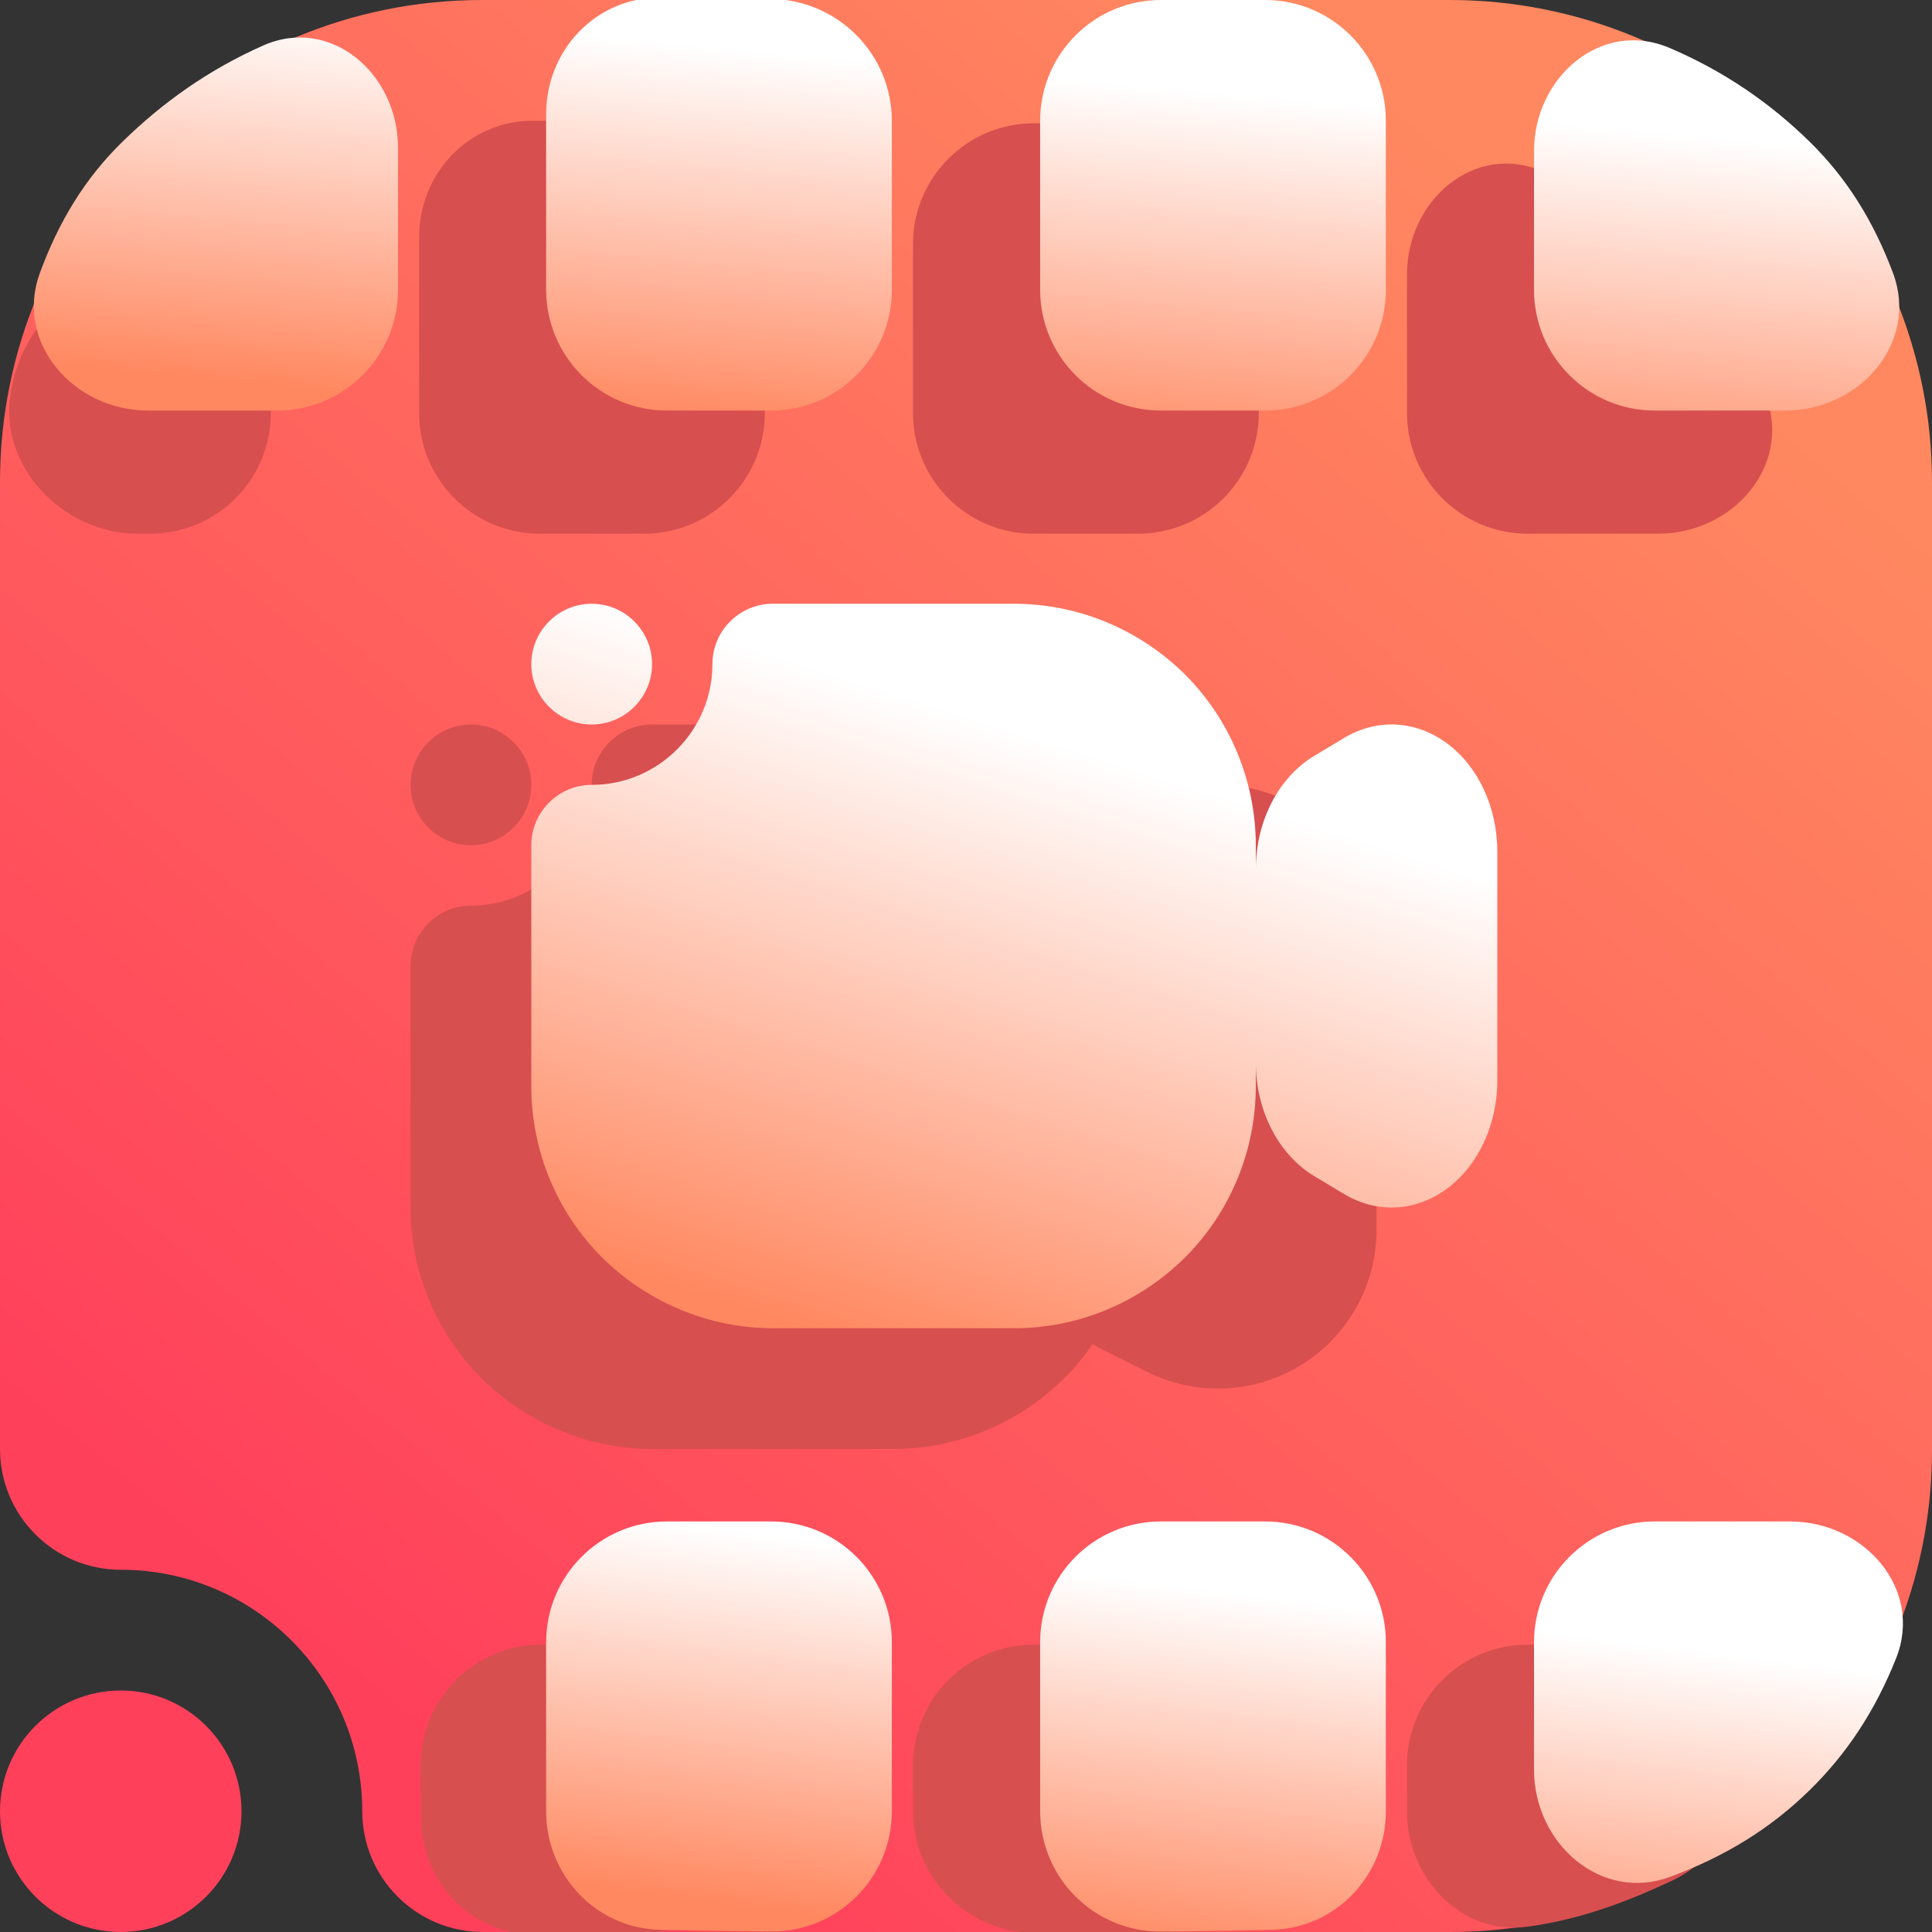 <svg width="16" height="16" viewBox="0 0 16 16" fill="none" xmlns="http://www.w3.org/2000/svg">
<rect x="0" y="0" width="16" height="16" fill="#333333" stroke="none"/>
<g clip-path="url(#clip0_42_1568)">
<path fill-rule="evenodd" clip-rule="evenodd" d="M1 13C0.448 13 0 12.552 0 12V3.992C0 1.787 1.787 0 3.992 0C6.357 0 9.643 0 12.008 0C13.067 0 14.082 0.421 14.831 1.169C15.579 1.918 16 2.933 16 3.992C16 6.357 16 9.643 16 12.008C16 14.213 14.213 16 12.008 16C8.751 16 4 16 4 16C3.448 16 3 15.552 3 15C3 13.896 2.104 13 1 13ZM1 14C1.552 14 2 14.448 2 15C2 15.552 1.552 16 1 16C0.448 16 0 15.552 0 15C0 14.448 0.448 14 1 14Z" fill="url(#paint0_linear_42_1568)"/>
<path d="M6.334 2.021C6.334 1.469 5.886 1.02 5.333 1.011C5.011 1.007 4.704 1.001 4.414 1C3.884 0.998 3.471 1.434 3.471 1.964V3.42C3.471 3.973 3.918 4.42 4.471 4.42H5.334C5.886 4.42 6.334 3.973 6.334 3.42V2.021ZM2.243 2.243C2.243 1.629 1.65 1.161 1.233 1.612C0.979 1.886 0.79 2.217 0.5 2.5C0.235 2.759 0.136 2.984 0.089 3.253C-0.017 3.86 0.523 4.42 1.139 4.42H1.243C1.796 4.42 2.243 3.973 2.243 3.42V2.243ZM13.732 4.42C14.349 4.42 14.841 3.859 14.625 3.282C14.465 2.855 14.246 2.499 13.932 2.192C13.607 1.875 13.229 1.612 12.774 1.418C12.21 1.176 11.652 1.659 11.652 2.273V3.42C11.652 3.973 12.1 4.42 12.652 4.42H13.732ZM7.561 2.021C7.561 1.469 8.01 1.021 8.562 1.021C8.861 1.021 9.142 1.021 9.425 1.021C9.977 1.02 10.425 1.468 10.425 2.02V3.42C10.425 3.973 9.977 4.42 9.425 4.42H8.561C8.009 4.42 7.561 3.973 7.561 3.42V2.021ZM14.614 14.742C14.906 14.2 14.389 13.62 13.772 13.62H12.652C12.1 13.62 11.652 14.068 11.652 14.62V15C11.652 15.552 12.103 16.033 12.65 15.956C13.009 15.906 13.375 15.799 13.859 15.569C13.953 15.524 14.038 15.463 14.111 15.389C14.327 15.17 14.488 14.974 14.614 14.742ZM9.425 13.62C9.977 13.62 10.425 14.068 10.425 14.62V15.056C10.425 15.586 10.011 16.022 9.482 16.02C9.191 16.019 8.885 16.014 8.563 16.009C8.01 16 7.561 15.552 7.561 14.999V14.62C7.561 14.068 8.009 13.62 8.561 13.62H9.425ZM5.333 16.009C5.885 16 6.334 15.551 6.334 14.999V14.62C6.334 14.068 5.886 13.62 5.334 13.62H4.483C3.926 13.62 3.476 14.076 3.483 14.633L3.488 15.068C3.495 15.593 3.907 16.022 4.432 16.02C4.716 16.019 5.016 16.014 5.333 16.009Z" fill="#D84F4F"/>
<path fill-rule="evenodd" clip-rule="evenodd" d="M11.4 10.185V7.815C11.4 7.359 11.165 6.936 10.777 6.697C10.389 6.457 9.906 6.435 9.499 6.639L9.126 6.826C8.681 7.048 8.4 7.503 8.4 8.002V9.998C8.4 10.497 8.681 10.952 9.126 11.175L9.499 11.361C9.906 11.565 10.389 11.543 10.777 11.303C11.165 11.064 11.4 10.641 11.4 10.185Z" fill="#D84F4F"/>
<path fill-rule="evenodd" clip-rule="evenodd" d="M5.4 6C5.125 6 4.9 6.224 4.9 6.5C4.9 7.052 4.45 7.5 3.9 7.5C3.625 7.5 3.4 7.724 3.4 8V9.996C3.4 10.527 3.61 11.037 3.985 11.413C4.365 11.789 4.875 12 5.405 12H7.395C7.93 12 8.435 11.789 8.815 11.413C9.19 11.037 9.4 10.527 9.4 9.996V8.004C9.4 7.473 9.19 6.963 8.815 6.587C8.435 6.211 7.93 6 7.395 6H5.4ZM3.9 7C4.175 7 4.4 6.776 4.4 6.5C4.4 6.224 4.175 6 3.9 6C3.625 6 3.4 6.224 3.4 6.5C3.4 6.776 3.625 7 3.9 7ZM6.4 7H7.4C7.676 7 7.9 7.224 7.9 7.5C7.9 7.776 7.676 8 7.4 8H6.4C6.124 8 5.9 7.776 5.9 7.5C5.9 7.224 6.124 7 6.4 7Z" fill="#D84F4F"/>
<path fill-rule="evenodd" clip-rule="evenodd" d="M6.4 5C6.125 5 5.9 5.224 5.9 5.5C5.9 6.052 5.45 6.5 4.9 6.5C4.625 6.5 4.4 6.724 4.4 7V8.996C4.4 9.527 4.61 10.037 4.985 10.413C5.365 10.789 5.875 11 6.405 11H8.395C8.93 11 9.435 10.789 9.815 10.413C10.19 10.037 10.4 9.527 10.4 8.996L10.4 8.799C10.4 9.197 10.587 9.562 10.884 9.74L11.132 9.889C11.404 10.052 11.726 10.035 11.985 9.843C12.243 9.651 12.4 9.313 12.4 8.948V7.052C12.4 6.687 12.243 6.349 11.985 6.157C11.726 5.965 11.404 5.948 11.132 6.111L10.884 6.26C10.587 6.438 10.4 6.803 10.4 7.201L10.4 7.004C10.4 6.473 10.19 5.963 9.815 5.587C9.435 5.211 8.93 5 8.395 5H6.4ZM4.9 6C5.175 6 5.4 5.776 5.4 5.5C5.4 5.224 5.175 5 4.9 5C4.625 5 4.4 5.224 4.4 5.5C4.4 5.776 4.625 6 4.9 6Z" fill="url(#paint1_linear_42_1568)"/>
<path d="M13.704 12.6H14.825C15.441 12.6 15.931 13.162 15.702 13.735C15.531 14.163 15.299 14.52 14.984 14.828C14.662 15.143 14.287 15.374 13.835 15.542C13.261 15.757 12.704 15.269 12.704 14.655V13.6C12.704 13.048 13.152 12.6 13.704 12.6Z" fill="url(#paint2_linear_42_1568)"/>
<path d="M11.477 15.001V13.6C11.477 13.048 11.03 12.6 10.477 12.6H9.614C9.061 12.6 8.614 13.048 8.614 13.6V14.999C8.614 15.552 9.062 16 9.615 15.996C9.938 15.993 10.244 15.989 10.534 15.982C11.064 15.969 11.477 15.531 11.477 15.001Z" fill="url(#paint3_linear_42_1568)"/>
<path d="M7.386 13.6V14.999C7.386 15.552 6.938 16 6.385 15.996C6.062 15.993 5.756 15.989 5.466 15.982C4.936 15.969 4.523 15.531 4.523 15.001V13.6C4.523 13.048 4.971 12.6 5.523 12.6H6.386C6.939 12.6 7.386 13.048 7.386 13.6Z" fill="url(#paint4_linear_42_1568)"/>
<path d="M5.466 -0.02C5.757 -0.019 6.063 -0.014 6.386 -0.009C6.938 -0.001 7.386 0.448 7.386 1.001V2.4C7.386 2.952 6.939 3.4 6.386 3.4H5.523C4.971 3.4 4.523 2.952 4.523 2.4V0.944C4.523 0.414 4.936 -0.022 5.466 -0.02Z" fill="url(#paint5_linear_42_1568)"/>
<path d="M1.017 1.171C1.342 0.854 1.72 0.581 2.177 0.378C2.737 0.128 3.296 0.609 3.296 1.222V2.4C3.296 2.952 2.848 3.4 2.296 3.4H1.227C0.611 3.4 0.118 2.839 0.33 2.261C0.487 1.835 0.702 1.478 1.017 1.171Z" fill="url(#paint6_linear_42_1568)"/>
<path d="M14.984 1.171C15.298 1.478 15.517 1.835 15.677 2.261C15.893 2.838 15.401 3.4 14.785 3.4H13.704C13.152 3.4 12.704 2.952 12.704 2.4V1.252C12.704 0.639 13.262 0.156 13.827 0.397C14.282 0.592 14.66 0.854 14.984 1.171Z" fill="url(#paint7_linear_42_1568)"/>
<path d="M10.477 0L9.614 0C9.062 0 8.614 0.448 8.614 1.001V2.4C8.614 2.952 9.061 3.4 9.614 3.4H10.477C11.03 3.4 11.477 2.952 11.477 2.4V1C11.477 0.448 11.03 0 10.477 0Z" fill="url(#paint8_linear_42_1568)"/>
</g>
<defs>
<linearGradient id="paint0_linear_42_1568" x1="3" y1="14" x2="13" y2="2" gradientUnits="userSpaceOnUse">
<stop stop-color="#FF405B"/>
<stop offset="1" stop-color="#FF8860"/>
</linearGradient>
<linearGradient id="paint1_linear_42_1568" x1="6.685" y1="11" x2="8.257" y2="6.01" gradientUnits="userSpaceOnUse">
<stop stop-color="#FF8860"/>
<stop offset="1" stop-color="white"/>
</linearGradient>
<linearGradient id="paint2_linear_42_1568" x1="7.801" y1="16" x2="8.182" y2="12.939" gradientUnits="userSpaceOnUse">
<stop stop-color="#FF8860"/>
<stop offset="1" stop-color="white"/>
</linearGradient>
<linearGradient id="paint3_linear_42_1568" x1="7.801" y1="16" x2="8.182" y2="12.939" gradientUnits="userSpaceOnUse">
<stop stop-color="#FF8860"/>
<stop offset="1" stop-color="white"/>
</linearGradient>
<linearGradient id="paint4_linear_42_1568" x1="7.801" y1="16" x2="8.182" y2="12.939" gradientUnits="userSpaceOnUse">
<stop stop-color="#FF8860"/>
<stop offset="1" stop-color="white"/>
</linearGradient>
<linearGradient id="paint5_linear_42_1568" x1="4.596" y1="3.4" x2="4.876" y2="0.298" gradientUnits="userSpaceOnUse">
<stop stop-color="#FF8860"/>
<stop offset="1" stop-color="white"/>
</linearGradient>
<linearGradient id="paint6_linear_42_1568" x1="4.596" y1="3.4" x2="4.876" y2="0.298" gradientUnits="userSpaceOnUse">
<stop stop-color="#FF8860"/>
<stop offset="1" stop-color="white"/>
</linearGradient>
<linearGradient id="paint7_linear_42_1568" x1="4.596" y1="3.4" x2="4.876" y2="0.298" gradientUnits="userSpaceOnUse">
<stop stop-color="#FF8860"/>
<stop offset="1" stop-color="white"/>
</linearGradient>
<linearGradient id="paint8_linear_42_1568" x1="4.596" y1="3.4" x2="4.876" y2="0.298" gradientUnits="userSpaceOnUse">
<stop stop-color="#FF8860"/>
<stop offset="1" stop-color="white"/>
</linearGradient>
<clipPath id="clip0_42_1568">
<rect width="16" height="16" fill="white"/>
</clipPath>
</defs>
</svg>
